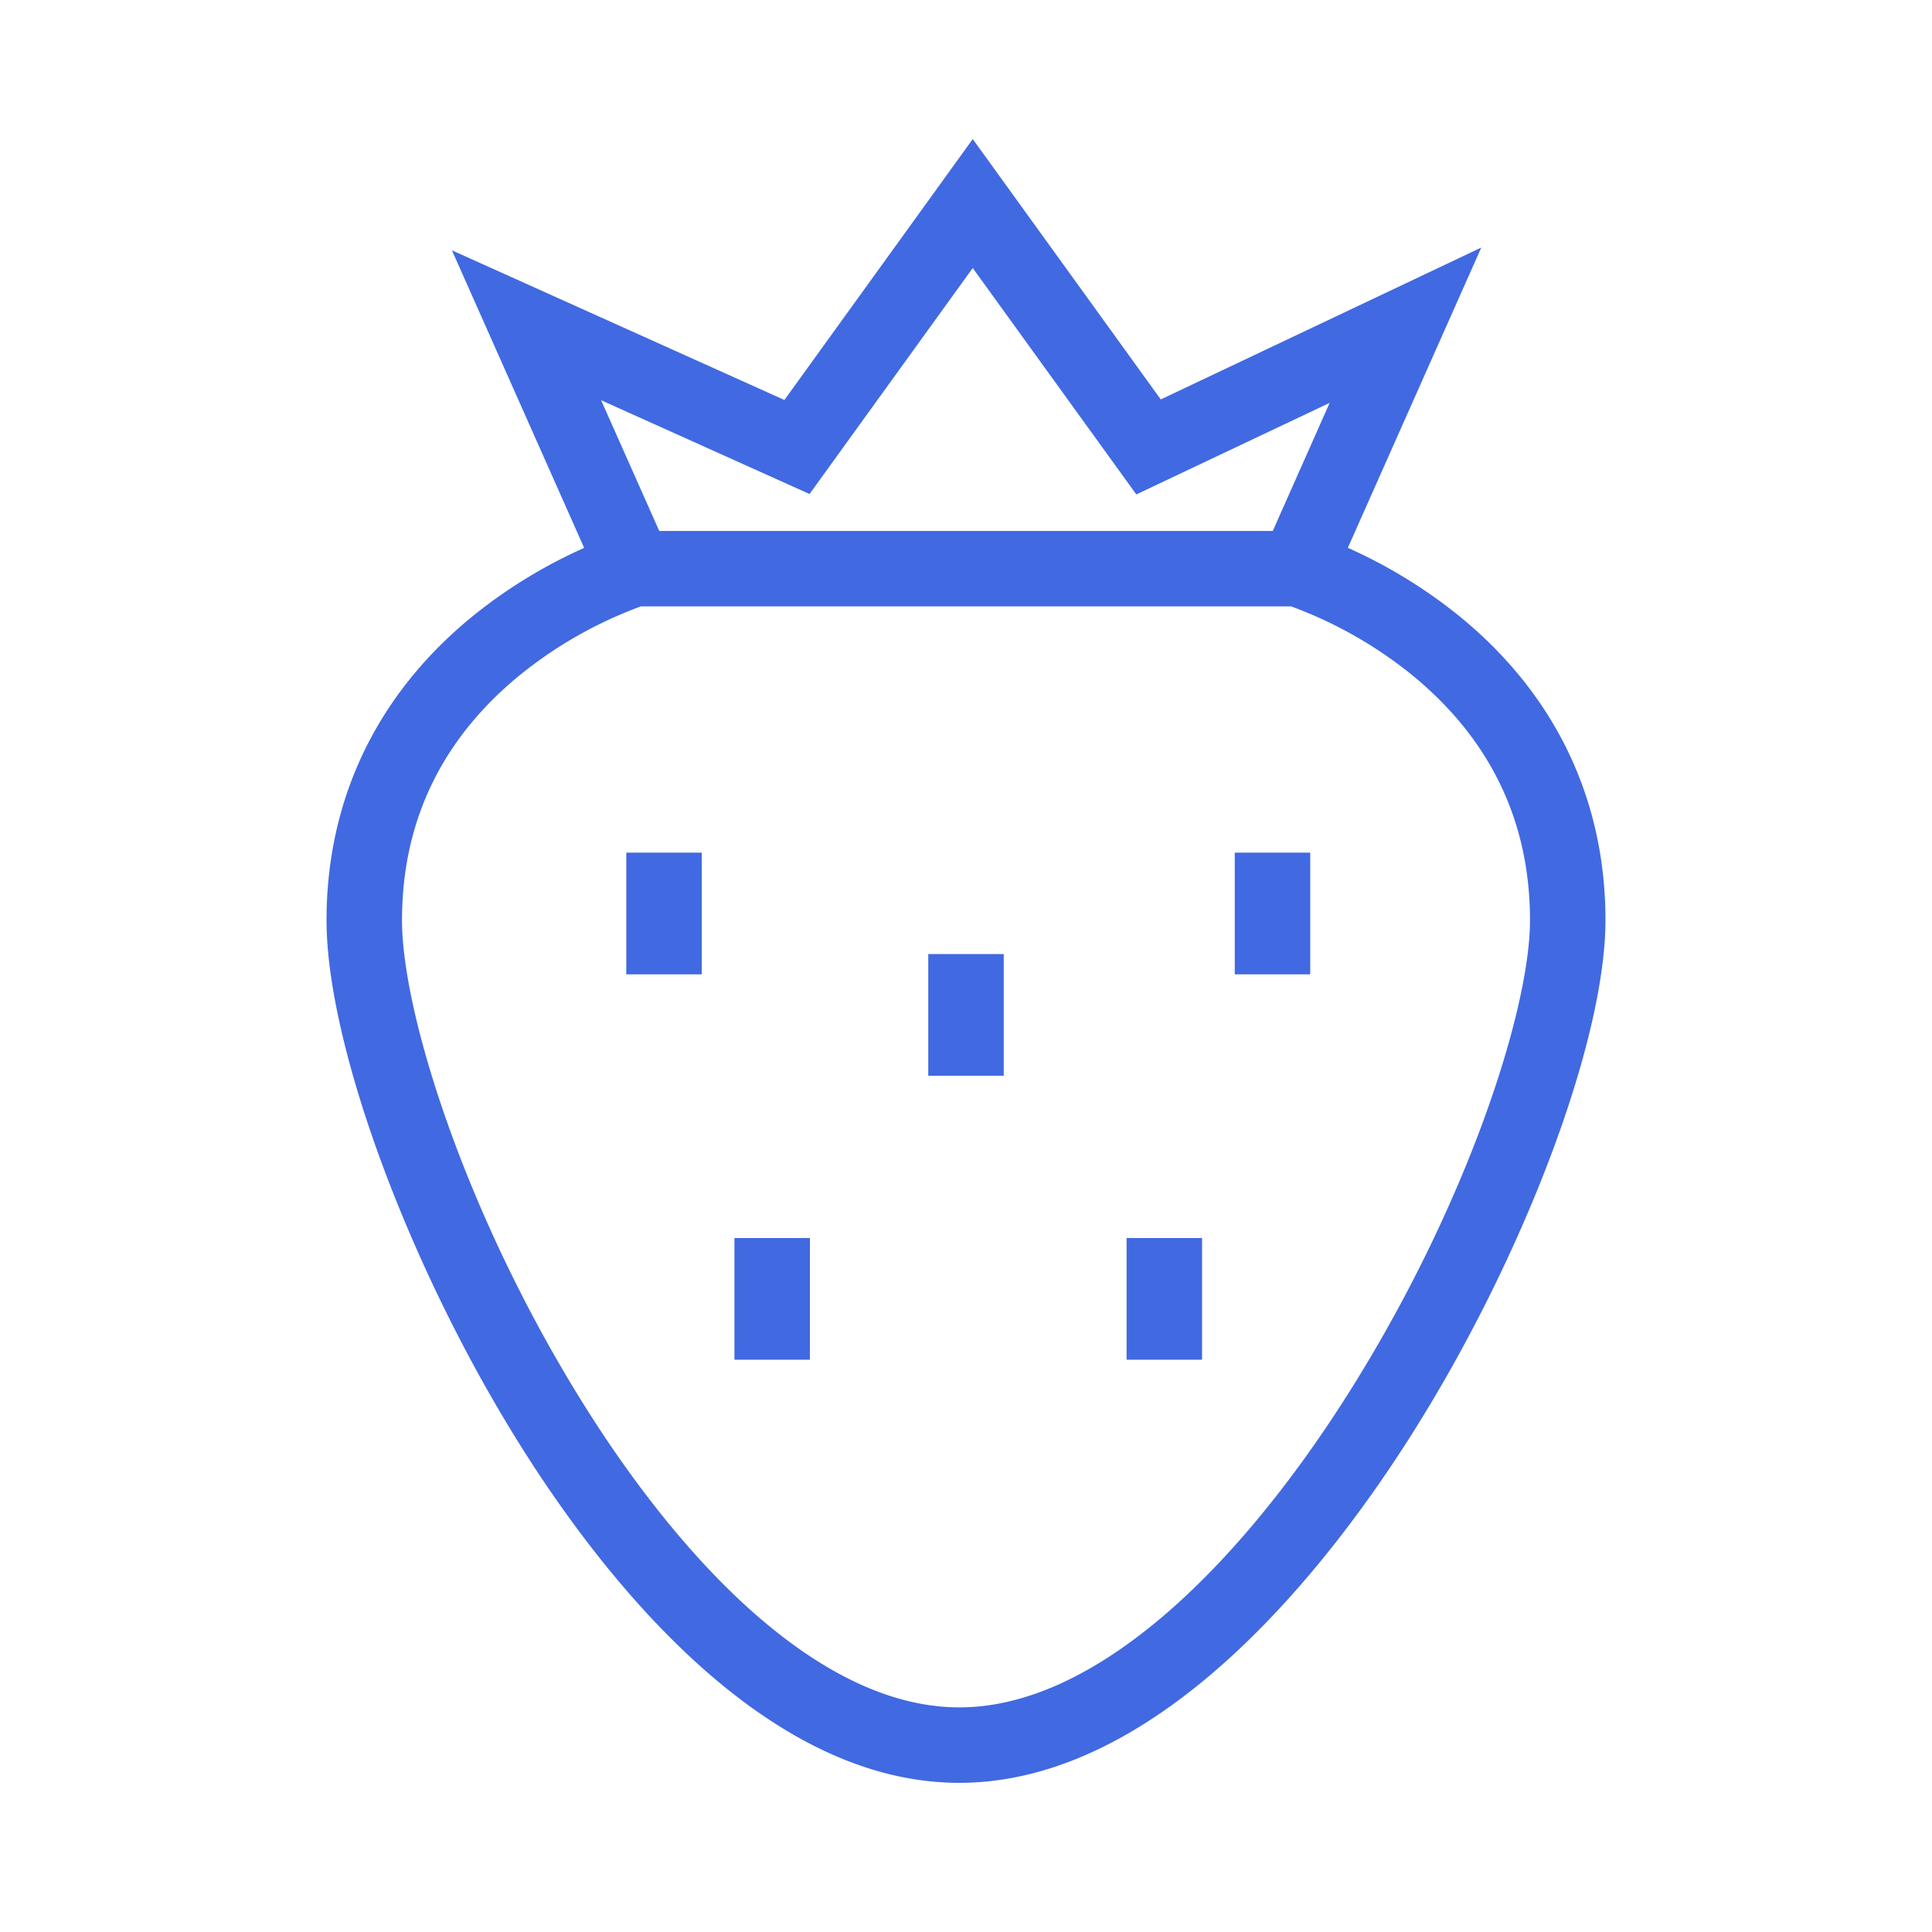 <?xml version="1.0" standalone="no"?><!DOCTYPE svg PUBLIC "-//W3C//DTD SVG 1.1//EN" "http://www.w3.org/Graphics/SVG/1.1/DTD/svg11.dtd"><svg class="icon" width="32px" height="32.00px" viewBox="0 0 1024 1024" version="1.1" xmlns="http://www.w3.org/2000/svg"><path d="M173.07 487.75c0 64.27 41.55 178.69 98.81 272 42.4 69.25 129.51 185.19 236.54 185.19S704.75 829.09 748.4 760c59.41-94 102.53-208.5 102.53-272.28 0-64.9-27.38-121.1-79.17-162.54a267.42 267.42 0 0 0-57.38-34.82l70.73-159.15-169.88 80.5-99.65-138L415.75 212l-176.22-79.32 70.09 157.71a267.42 267.42 0 0 0-57.38 34.82c-51.79 41.44-79.17 97.64-79.17 162.54z m256-225.91l86.5-119.78 86.7 120 102.47-48.53-30.14 67.88H349.41l-30.8-69.28zM276.2 357.27a225.12 225.12 0 0 1 63.45-35.86h344.7a225.12 225.12 0 0 1 63.45 35.86c41.89 34 63.13 77.86 63.13 130.48 0 47.74-33.76 151.9-96.35 250.91-31.16 49.31-65.44 90.39-99.12 118.81-37.34 31.5-73.35 47.47-107 47.47S439.22 889 402.63 857.58c-33-28.33-66.42-69.38-96.65-118.69-60.35-98.41-92.91-202.84-92.91-251.14 0-52.62 21.24-96.52 63.13-130.48z" fill="#4169E1" /><path d="M654.45 451.92h40v64.5h-40zM492 505.67h40v64.5h-40zM331.94 451.92h40v64.5h-40zM389.27 656.18h40v64.5h-40zM597.12 656.18h40v64.5h-40z" fill="#4169E1" /></svg>